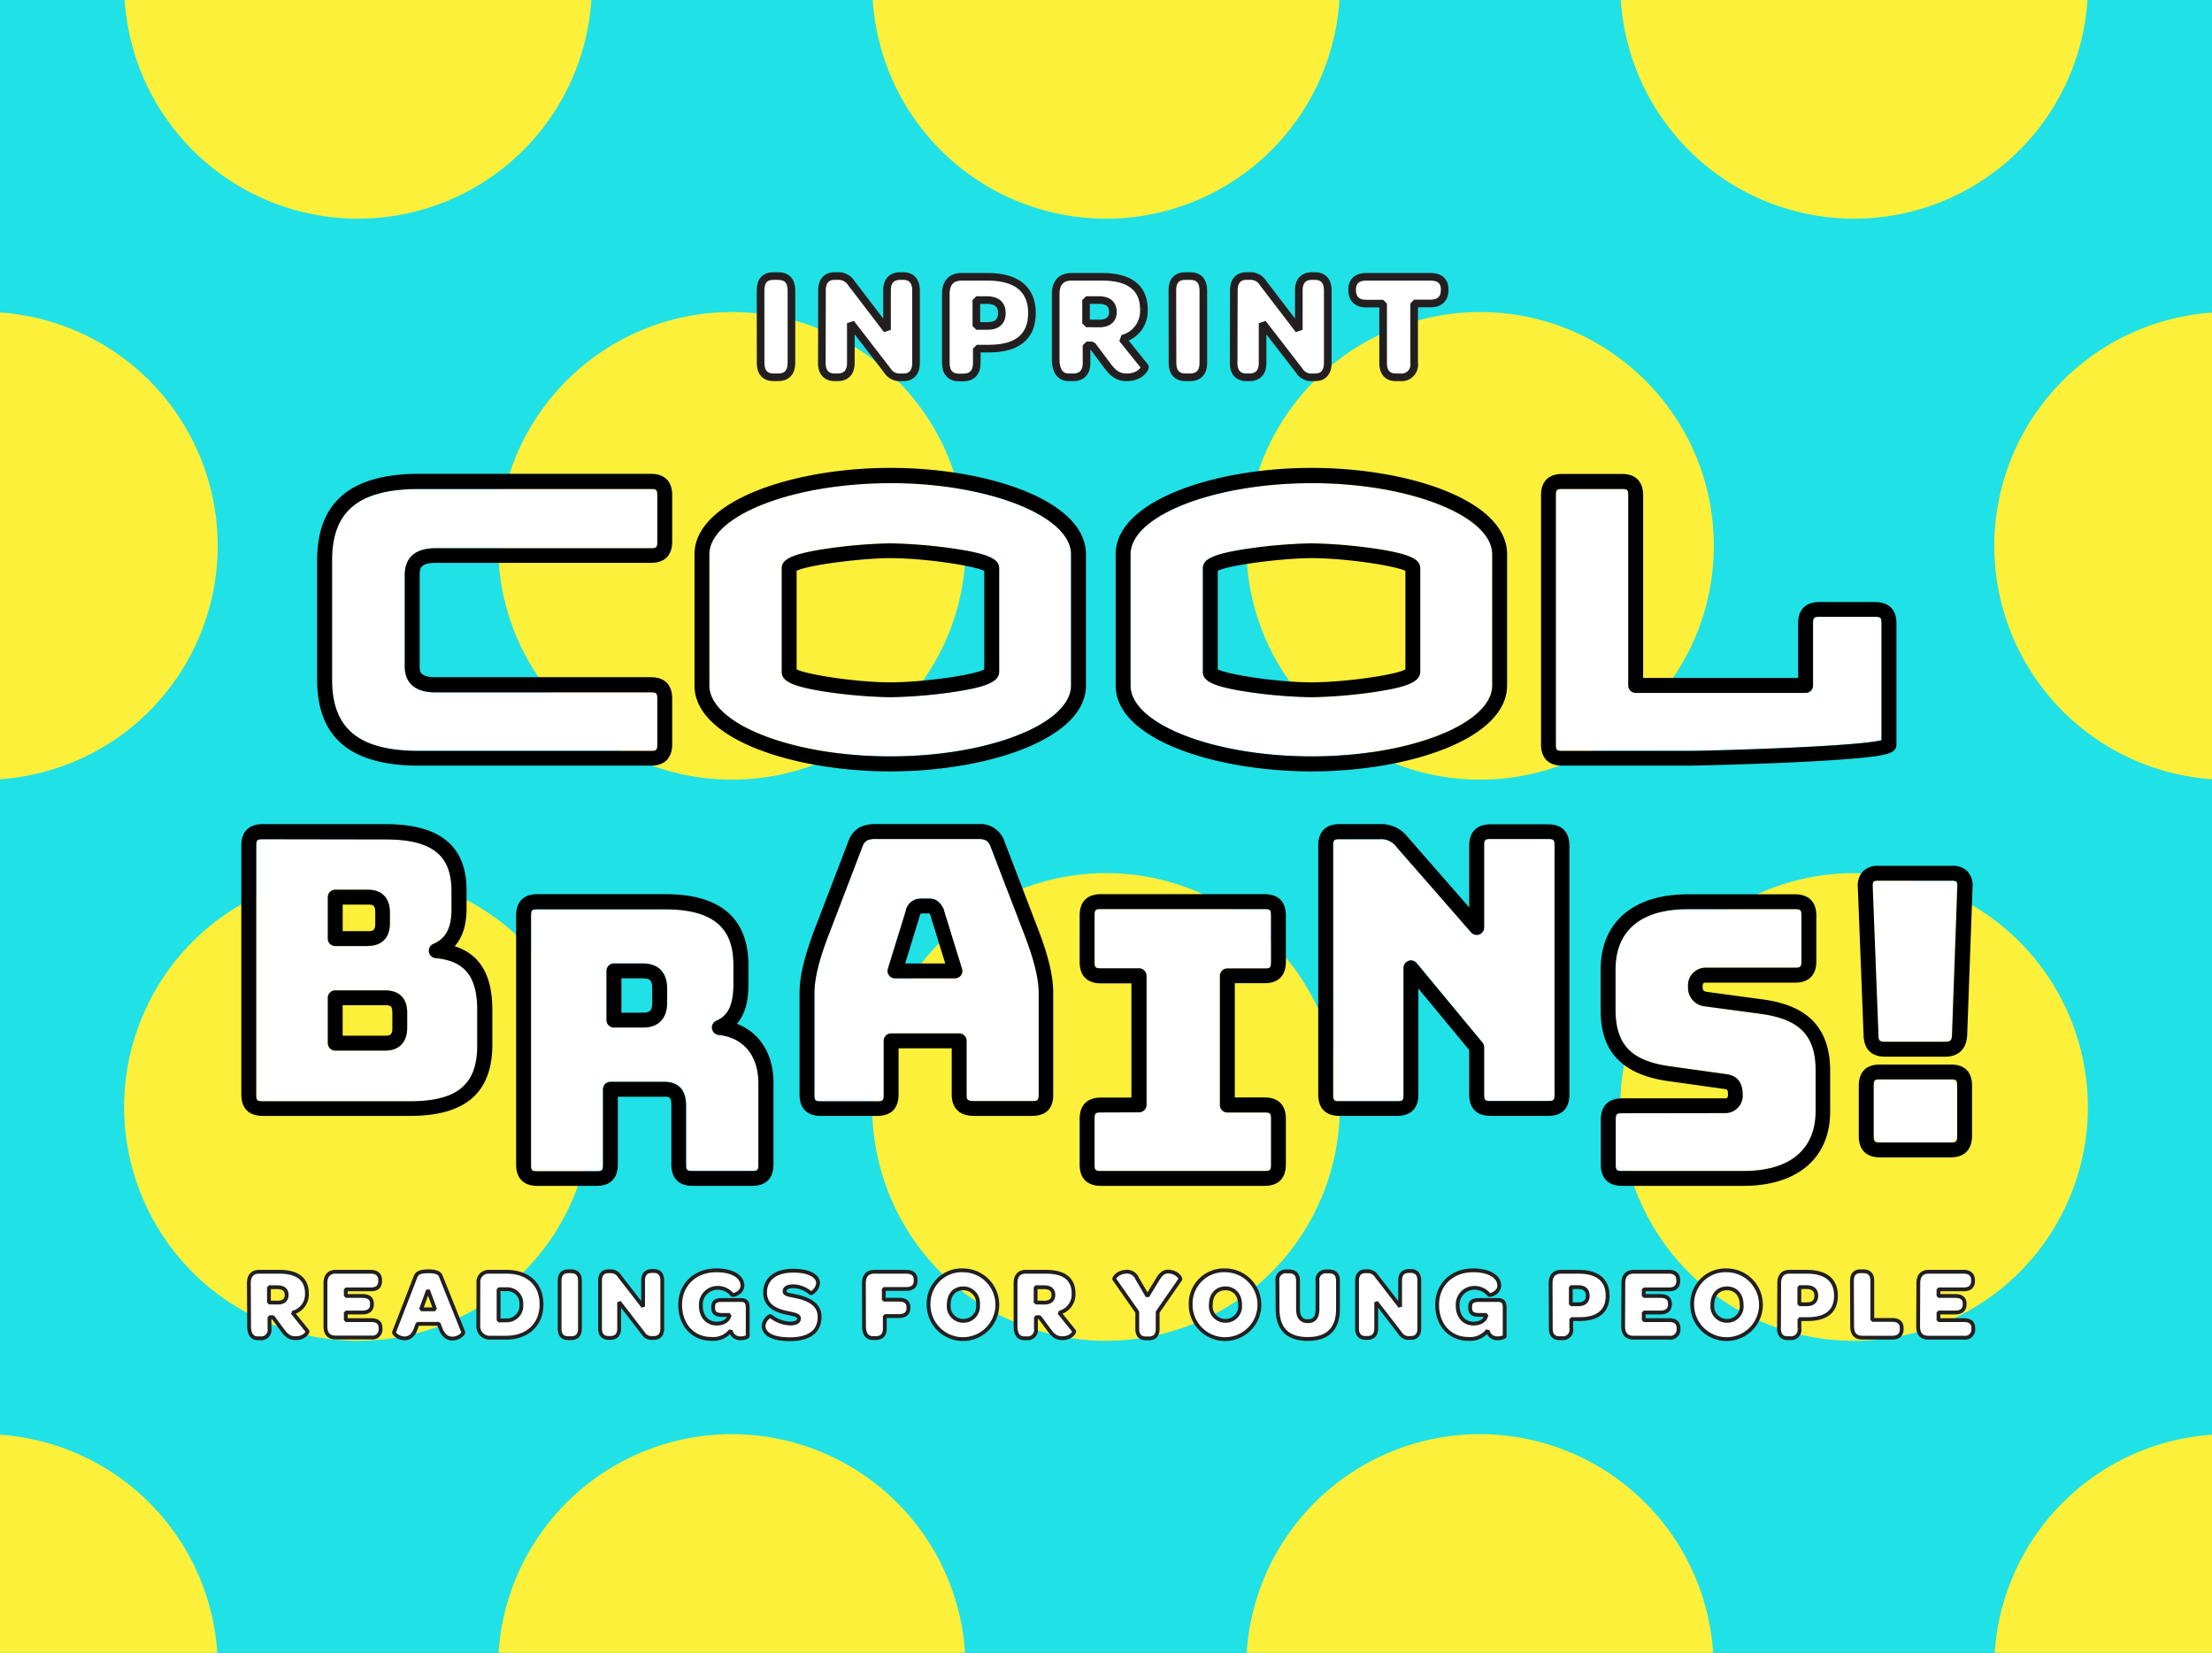 <svg id="Layer_1" data-name="Layer 1" xmlns="http://www.w3.org/2000/svg" viewBox="0 0 435 325"><rect x="0" y="0" width="435" height="325" fill="#808080" stroke="none"/><defs><style>.cls-1{fill:#20e1e5;}.cls-2{fill:#fcf03a;}.cls-3,.cls-4,.cls-5{fill:#fff;}.cls-3,.cls-5{stroke:#231f20;stroke-linejoin:bevel;}.cls-3{stroke-width:0.75px;}.cls-5{stroke-width:1.5px;}</style></defs><title>coolbrains</title><rect class="cls-1" x="-3.17" y="-3" width="441.33" height="331" transform="translate(435 325) rotate(180)"/><circle class="cls-2" cx="217.5" cy="217.67" r="45.97" transform="translate(-66.83 335.31) rotate(-67.5)"/><circle class="cls-2" cx="143.94" cy="107.33" r="45.97"/><circle class="cls-2" cx="291.06" cy="107.33" r="45.97"/><path class="cls-2" d="M392.19,107.33a46,46,0,0,0,46,46V61.36A46,46,0,0,0,392.19,107.33Z"/><path class="cls-2" d="M-3.17,282v46h46A46,46,0,0,0-3.17,282Z"/><circle class="cls-2" cx="364.61" cy="217.67" r="45.97" transform="translate(23.98 471.23) rotate(-67.5)"/><circle class="cls-2" cx="70.39" cy="217.67" r="45.97" transform="translate(-157.65 199.4) rotate(-67.5)"/><path class="cls-2" d="M70.39,43a46,46,0,0,0,46-46H24.42A46,46,0,0,0,70.39,43Z"/><path class="cls-2" d="M217.5,43a46,46,0,0,0,46-46H171.53A46,46,0,0,0,217.5,43Z"/><path class="cls-2" d="M42.81,107.33a46,46,0,0,0-46-46v92A46,46,0,0,0,42.81,107.33Z"/><path class="cls-2" d="M438.17,282a46,46,0,0,0-46,46h46Z"/><path class="cls-2" d="M364.61,43a46,46,0,0,0,46-46H318.64A46,46,0,0,0,364.61,43Z"/><path class="cls-2" d="M291.06,282a46,46,0,0,0-46,46H337A46,46,0,0,0,291.06,282Z"/><path class="cls-2" d="M143.94,282a46,46,0,0,0-46,46h91.95A46,46,0,0,0,143.94,282Z"/><path class="cls-3" d="M48.94,252.29c0-1.44.72-2.22,2-2.22h4c3.61,0,5.41,1.48,5.41,4.24a3.7,3.7,0,0,1-2.81,3.81l2.93,3.63c.12.16-.58,1.38-2.31,1.38-1.24,0-1.86-.54-2.7-1.7L53.67,259H53v2.29a1.63,1.63,0,0,1-1.77,1.86h-.56c-1.1,0-1.68-.86-1.68-2.33Zm5.63,3.85c1.2,0,1.8-.54,1.8-1.51s-.58-1.52-1.84-1.52H52.89v3Z"/><path class="cls-3" d="M64,252.29c0-1.44.72-2.22,2-2.22h6.9c1.28,0,1.86.64,1.86,1.68v.1c0,1.1-.58,1.68-1.86,1.68H68v1.3h3.28c1.33,0,1.87.57,1.87,1.55v.06c0,1-.56,1.64-1.87,1.64H68v1.5h5c1.26,0,1.84.54,1.84,1.59v.1A1.61,1.61,0,0,1,73,263H66c-1.32,0-2-.74-2-2.21Z"/><path class="cls-3" d="M81.71,251.07c.2-.64.74-1.1,2.54-1.1s2.29.46,2.49,1.1l4.36,10.86c.14.36-.94,1.28-2.14,1.28-.84,0-1.74-.46-2.3-1.9l-.37-1H82.11l-.36,1c-.48,1.38-1.33,1.86-2.19,1.86-1.1,0-2.2-.88-2.06-1.24Zm3.86,6.39-1.4-3.77-1.38,3.77Z"/><path class="cls-3" d="M94.08,252.29a2,2,0,0,1,2.09-2.22h3.42c4.27,0,6.9,2.46,6.9,6.41s-2.71,6.55-7,6.55h-3.2a2.21,2.21,0,0,1-2.23-2.21Zm5.33,7.33a2.88,2.88,0,0,0,3.11-3.12,2.79,2.79,0,0,0-3-3H98.05v6.15Z"/><path class="cls-3" d="M110.05,251.83c0-1.24.58-1.86,1.68-1.86h.58c1.14,0,1.74.62,1.74,1.86v9.44c0,1.22-.6,1.86-1.74,1.86h-.58c-1.1,0-1.68-.64-1.68-1.86Z"/><path class="cls-3" d="M118,251.83c0-1.24.62-1.86,1.64-1.86h.38a2,2,0,0,1,1.8.94l4.65,6v-5.13c0-1.22.6-1.86,1.75-1.86h.34c1.1,0,1.68.64,1.68,1.86v9.44c0,1.24-.62,1.86-1.62,1.86h-.32a1.88,1.88,0,0,1-1.79-.88l-4.75-6.15v5.17c0,1.22-.6,1.86-1.74,1.86h-.34c-1.1,0-1.68-.64-1.68-1.86Z"/><path class="cls-3" d="M140.87,249.79c3.25,0,5.13,1.28,5.13,3,0,1.46-1.88,2-2,1.82a3.63,3.63,0,0,0-2.89-1.38,3.29,3.29,0,0,0-3.28,3.53c0,2.12,1.3,3.5,3.1,3.5,1.4,0,2.35-.64,2.55-1.7h-1.35c-1.26,0-1.88-.3-1.88-1.38V257c0-1.14.62-1.38,1.88-1.38h3.53c1.16,0,1.4.54,1.38,1.7v5.43c0,.12-.62.4-1.34.4a1.89,1.89,0,0,1-2-1.52,4.36,4.36,0,0,1-3.77,1.64c-3.75,0-6.17-2.83-6.17-6.71S136.61,249.79,140.87,249.79Z"/><path class="cls-3" d="M151.49,258.74a6.42,6.42,0,0,0,3.84,1.5c1.24,0,1.8-.36,1.8-1s-1-.8-2.32-1.08c-2.16-.44-4.35-1.36-4.35-4s2-4.3,5.53-4.3c3.41,0,4.89,1.18,4.89,2.46a2.59,2.59,0,0,1-1.42,2,5.38,5.38,0,0,0-3.43-1.4c-1.16,0-1.74.36-1.74,1s1,.7,2.4,1c2.55.57,4.49,1.67,4.49,4,0,2.83-1.94,4.41-5.85,4.41s-5.17-1.3-5.17-2.67A2.52,2.52,0,0,1,151.49,258.74Z"/><path class="cls-3" d="M169.89,252.29c0-1.44.72-2.22,2-2.22h6.34c1.26,0,1.84.56,1.84,1.6v.12c0,1.1-.58,1.66-1.84,1.66h-4.43v2.11h3c1.33,0,1.85.56,1.85,1.52v.08c0,1-.54,1.62-1.85,1.62H174v2.47c0,1.22-.6,1.86-1.76,1.86h-.65c-1.1,0-1.68-.86-1.68-2.33Z"/><path class="cls-3" d="M189.46,249.79a6.76,6.76,0,1,1-6.85,6.75A6.53,6.53,0,0,1,189.46,249.79Zm0,9.93a2.86,2.86,0,0,0,2.87-3.18,2.89,2.89,0,0,0-2.87-3.21c-1.76,0-2.88,1.24-2.88,3.21A2.86,2.86,0,0,0,189.46,259.72Z"/><path class="cls-3" d="M199.71,252.29c0-1.44.72-2.22,2-2.22h4c3.61,0,5.41,1.48,5.41,4.24a3.7,3.7,0,0,1-2.8,3.81l2.92,3.63c.12.16-.58,1.38-2.3,1.38-1.24,0-1.86-.54-2.7-1.7L204.44,259h-.72v2.29a1.62,1.62,0,0,1-1.76,1.86h-.56c-1.11,0-1.69-.86-1.69-2.33Zm5.63,3.85c1.21,0,1.81-.54,1.81-1.51s-.58-1.52-1.85-1.52h-1.64v3Z"/><path class="cls-3" d="M223.65,258l-4.51-6.45c-.12-.2.58-1.5,2.63-1.5a2.2,2.2,0,0,1,1.88,1.38l2,3.42,2.09-3.42c.6-1,1.24-1.4,1.9-1.4,1.84,0,2.6,1.34,2.48,1.52L227.66,258v3.31c0,1.22-.6,1.86-1.75,1.86h-.58c-1.1,0-1.68-.64-1.68-1.86Z"/><path class="cls-3" d="M241,249.79a6.76,6.76,0,1,1-6.85,6.75A6.54,6.54,0,0,1,241,249.79Zm0,9.93a2.86,2.86,0,0,0,2.87-3.18c0-1.91-1.14-3.21-2.87-3.21s-2.88,1.24-2.88,3.21A2.86,2.86,0,0,0,241,259.72Z"/><path class="cls-3" d="M251.21,251.83A1.63,1.63,0,0,1,253,250h.5c1.16,0,1.76.62,1.76,1.86v5.53c0,1.6.65,2.4,1.93,2.4s1.9-.76,1.9-2.42v-5.51a1.62,1.62,0,0,1,1.76-1.86h.52c1.15,0,1.75.6,1.75,1.86v5.51c0,3.91-2,5.91-5.95,5.91s-5.93-2-5.93-5.91Z"/><path class="cls-3" d="M266.87,251.83c0-1.24.62-1.86,1.64-1.86h.38a2,2,0,0,1,1.81.94l4.64,6v-5.13c0-1.22.61-1.86,1.75-1.86h.34c1.1,0,1.68.64,1.68,1.86v9.44c0,1.24-.62,1.86-1.62,1.86h-.32a1.9,1.9,0,0,1-1.79-.88l-4.74-6.15v5.17c0,1.22-.6,1.86-1.75,1.86h-.34c-1.1,0-1.68-.64-1.68-1.86Z"/><path class="cls-3" d="M289.7,249.79c3.25,0,5.13,1.28,5.13,3,0,1.46-1.88,2-2,1.82a3.62,3.62,0,0,0-2.89-1.38,3.29,3.29,0,0,0-3.28,3.53c0,2.12,1.3,3.5,3.1,3.5,1.41,0,2.35-.64,2.55-1.7H291c-1.27,0-1.89-.3-1.89-1.38V257c0-1.14.62-1.38,1.89-1.38h3.52c1.16,0,1.4.54,1.38,1.7v5.43c0,.12-.62.4-1.34.4a1.89,1.89,0,0,1-2-1.52,4.36,4.36,0,0,1-3.77,1.64c-3.74,0-6.17-2.83-6.17-6.71S285.44,249.79,289.7,249.79Z"/><path class="cls-3" d="M304.94,252.29c0-1.44.73-2.22,2.05-2.22h3.42c3.71,0,5.73,1.6,5.73,4.7s-1.94,4.61-5.61,4.61H309v1.89a1.63,1.63,0,0,1-1.76,1.86h-.58c-1.06,0-1.69-.64-1.69-1.86Zm5.43,4.17c1.23,0,1.87-.6,1.87-1.69s-.66-1.68-1.93-1.68h-1.4v3.37Z"/><path class="cls-3" d="M319.24,252.29c0-1.44.72-2.22,2.05-2.22h6.89c1.28,0,1.86.64,1.86,1.68v.1c0,1.1-.58,1.68-1.86,1.68h-4.93v1.3h3.29c1.32,0,1.86.57,1.86,1.55v.06c0,1-.56,1.64-1.86,1.64h-3.29v1.5h5c1.26,0,1.84.54,1.84,1.59v.1a1.61,1.61,0,0,1-1.84,1.76h-7c-1.33,0-2.05-.74-2.05-2.21Z"/><path class="cls-3" d="M339.63,249.79a6.76,6.76,0,1,1-6.85,6.75A6.54,6.54,0,0,1,339.63,249.79Zm0,9.93a2.86,2.86,0,0,0,2.87-3.18c0-1.91-1.14-3.21-2.87-3.21s-2.88,1.24-2.88,3.21A2.86,2.86,0,0,0,339.63,259.72Z"/><path class="cls-3" d="M349.89,252.29c0-1.44.72-2.22,2-2.22h3.43c3.7,0,5.73,1.6,5.73,4.7s-1.95,4.61-5.61,4.61h-1.57v1.89a1.63,1.63,0,0,1-1.76,1.86h-.58c-1.06,0-1.68-.64-1.68-1.86Zm5.43,4.17c1.22,0,1.86-.6,1.86-1.69s-.66-1.68-1.92-1.68h-1.41v3.37Z"/><path class="cls-3" d="M364.19,251.83c0-1.26.58-1.86,1.68-1.86h.58c1.14,0,1.75.6,1.75,1.86v7.71h3.94c1.24,0,1.85.56,1.85,1.67v.06c0,1.14-.61,1.76-1.85,1.76h-5.91c-1.32,0-2-.74-2-2.21Z"/><path class="cls-3" d="M377.25,252.29c0-1.44.72-2.22,2-2.22h6.89c1.28,0,1.87.64,1.87,1.68v.1c0,1.1-.59,1.68-1.87,1.68h-4.93v1.3h3.29c1.32,0,1.86.57,1.86,1.55v.06c0,1-.56,1.64-1.86,1.64h-3.29v1.5h5c1.26,0,1.85.54,1.85,1.59v.1a1.62,1.62,0,0,1-1.85,1.76h-7c-1.32,0-2-.74-2-2.21Z"/><path class="cls-4" d="M332.12,147.62c4.18,0,32.92-.81,37.89-2.1v-23c0-1.08-.18-1.26-1.26-1.26H357.8c-1.08,0-1.26.18-1.26,1.26v12.24a1.46,1.46,0,0,1-1.46,1.46H321.66a1.46,1.46,0,0,1-1.46-1.46V97.4c0-1.08-.18-1.25-1.26-1.25H307.23c-1.08,0-1.26.17-1.26,1.25v49c0,1.08.18,1.25,1.26,1.25Z"/><path class="cls-4" d="M257.93,95c-19.3,0-35.61,6.43-35.61,14v25.77c0,7.56,16.31,13.95,35.61,13.95s35.52-6.39,35.52-13.95V109C293.45,101.44,277.18,95,257.93,95Zm21.37,37.08c0,2.21-3.35,3.13-9.13,4a98,98,0,0,1-12.24,1,97.79,97.79,0,0,1-12.21-1c-7.67-1.13-9.17-2.32-9.17-4V111.76c0-1.64,1.5-2.81,9.17-3.92a99.46,99.46,0,0,1,12.21-1,99.45,99.45,0,0,1,12.23,1c7.65,1.11,9.14,2.28,9.14,3.92Z"/><path class="cls-4" d="M175.11,95c-19.3,0-35.61,6.43-35.61,14v25.77c0,7.56,16.31,13.95,35.61,13.95s35.52-6.39,35.52-13.95V109C210.63,101.44,194.36,95,175.11,95Zm21.38,37.08c0,2.21-3.36,3.13-9.14,4a98,98,0,0,1-12.24,1,97.79,97.79,0,0,1-12.21-1c-7.67-1.13-9.17-2.32-9.17-4V111.76c0-1.64,1.5-2.81,9.17-3.92a99.46,99.46,0,0,1,12.21-1,99.29,99.29,0,0,1,12.23,1c7.65,1.11,9.15,2.28,9.15,3.92Z"/><path class="cls-4" d="M82.42,96.15c-11.84,0-17.12,4.32-17.12,14v23.5c0,9.65,5.28,14,17.12,14H128c1.08,0,1.26-.17,1.26-1.25v-9c0-1.08-.18-1.26-1.26-1.26H85.67c-5,0-6.07-2.77-6.07-5.09v-18c0-2.4,1.05-5.25,6.07-5.25H128c1.08,0,1.26-.17,1.26-1.25V97.4c0-1.08-.18-1.25-1.26-1.25Z"/><path d="M128,150.55H82.42c-13.49,0-20.05-5.52-20.05-16.88v-23.5c0-11.4,6.56-17,20.05-17H128c2.7,0,4.19,1.49,4.19,4.18v9.15c0,2.7-1.49,4.18-4.19,4.18H85.67c-2.91,0-3.14,1-3.14,2.32v18c0,1,0,2.16,3.14,2.16H128c2.7,0,4.19,1.49,4.19,4.19v9C132.18,149.07,130.69,150.55,128,150.55ZM82.42,96.15c-11.84,0-17.12,4.32-17.12,14v23.5c0,9.65,5.28,14,17.12,14H128c1.08,0,1.26-.17,1.26-1.25v-9c0-1.08-.18-1.26-1.26-1.26H85.67c-5,0-6.07-2.77-6.07-5.09v-18c0-2.4,1.05-5.25,6.07-5.25H128c1.08,0,1.26-.17,1.26-1.25V97.4c0-1.08-.18-1.25-1.26-1.25Zm92.69,55.53c-18.94,0-38.53-6.31-38.53-16.87V109c0-10.61,19.59-17,38.53-17s38.45,6.34,38.45,17v25.77C213.56,145.37,194,151.68,175.11,151.68Zm0-56.67c-19.3,0-35.61,6.43-35.61,14v25.77c0,7.56,16.31,13.95,35.61,13.95s35.52-6.39,35.52-13.95V109C210.63,101.44,194.36,95,175.11,95Zm0,42.09a97.79,97.79,0,0,1-12.21-1c-7.67-1.13-9.17-2.32-9.17-4V111.76c0-1.64,1.5-2.81,9.17-3.92a99.46,99.46,0,0,1,12.21-1,99.29,99.29,0,0,1,12.23,1c7.65,1.11,9.15,2.28,9.15,3.92v20.33c0,2.21-3.36,3.13-9.14,4A98,98,0,0,1,175.11,137.1Zm-18.45-5.48c1.9,1,11.67,2.55,18.45,2.55,6.29,0,16.47-1.42,18.45-2.54V112.25c-1.95-1-11.71-2.5-18.45-2.5-5.67,0-16.33,1.35-18.45,2.5Zm101.27,20.06c-18.94,0-38.53-6.31-38.53-16.87V109c0-10.61,19.59-17,38.53-17s38.45,6.34,38.45,17v25.77C296.38,145.37,276.83,151.68,257.93,151.68Zm0-56.67c-19.3,0-35.61,6.43-35.61,14v25.77c0,7.56,16.31,13.95,35.61,13.95s35.52-6.39,35.52-13.95V109C293.45,101.44,277.18,95,257.93,95Zm0,42.09a97.79,97.79,0,0,1-12.21-1c-7.67-1.13-9.17-2.32-9.17-4V111.76c0-1.64,1.5-2.81,9.17-3.92a99.46,99.46,0,0,1,12.21-1,99.45,99.45,0,0,1,12.23,1c7.65,1.11,9.14,2.28,9.14,3.92v20.33c0,2.21-3.35,3.13-9.13,4A98,98,0,0,1,257.93,137.1Zm-18.45-5.48c1.9,1,11.67,2.55,18.45,2.55,6.29,0,16.47-1.42,18.45-2.54V112.25c-2-1-11.71-2.5-18.45-2.5-5.67,0-16.33,1.35-18.45,2.5Zm92.64,18.93H307.23c-2.7,0-4.18-1.48-4.18-4.18v-49c0-2.69,1.48-4.18,4.18-4.18h11.71c2.7,0,4.19,1.49,4.19,4.18v35.94h30.48V122.57c0-2.7,1.49-4.19,4.19-4.19h10.95c2.7,0,4.19,1.49,4.19,4.19v23.8c0,1.7-1.71,2.14-7.21,2.68-3.18.3-7.61.59-13.16.85C343.19,150.33,333.19,150.55,332.12,150.55Zm-24.89-54.4c-1.08,0-1.26.17-1.26,1.25v49c0,1.08.18,1.25,1.26,1.25h24.89c4.18,0,32.92-.81,37.89-2.1v-23c0-1.08-.18-1.26-1.26-1.26H357.8c-1.08,0-1.26.18-1.26,1.26v12.24a1.46,1.46,0,0,1-1.46,1.46H321.66a1.46,1.46,0,0,1-1.46-1.46V97.4c0-1.08-.18-1.25-1.26-1.25Z"/><path class="cls-4" d="M293.12,216.5h11.33c1.08,0,1.26-.18,1.26-1.26v-49c0-1.08-.18-1.26-1.26-1.26H293.12c-1.08,0-1.26.18-1.26,1.26v16.09a1.46,1.46,0,0,1-2.57,1l-14.65-16.77a3.73,3.73,0,0,0-3.36-1.54h-7.86c-1.08,0-1.25.18-1.25,1.26v49c0,1.08.17,1.26,1.25,1.26h11.34c1.08,0,1.25-.18,1.25-1.26V190.31a1.47,1.47,0,0,1,1-1.38,1.43,1.43,0,0,1,.5-.09,1.46,1.46,0,0,1,1.12.53L291.53,205a1.54,1.54,0,0,1,.33.94v9.29C291.86,216.32,292,216.5,293.12,216.5Z"/><path class="cls-4" d="M369.39,173.18a1.71,1.71,0,0,0-1,.18s-.18.22-.15,1l1.13,29.16c0,1.12.25,1.32,1.34,1.32h11.71c1.11,0,1.36-.24,1.41-1.32l1.05-29.16a1.74,1.74,0,0,0-.15-1,1.66,1.66,0,0,0-.95-.18Z"/><path class="cls-4" d="M203,216.5c1.08,0,1.26-.18,1.26-1.26v-20c0-2.85-.91-6.52-2.85-11.56l-6.58-17.15c-.35-1-.85-1.56-2.41-1.56H172.07c-1.62,0-2.13.56-2.47,1.51L163,183.73c-1.94,5-2.84,8.71-2.84,11.56v20c0,1.08.17,1.26,1.25,1.26h11.11c1.08,0,1.26-.18,1.26-1.26V204.66a1.46,1.46,0,0,1,1.46-1.46h13.37a1.46,1.46,0,0,1,1.47,1.46v10.58c0,.89,0,1.26,1.48,1.26Zm-13.93-24.72a1.49,1.49,0,0,1-1.18.59H176a1.46,1.46,0,0,1-1.39-1.89L178.16,179s0-.08,0-.13a3,3,0,0,1,2.79-2.18h1.89c.86,0,2,.38,2.79,2.18,0,0,0,.09,0,.13l3.56,11.49A1.5,1.5,0,0,1,189.05,191.78Z"/><path class="cls-4" d="M216.5,230.25h32.19c1.08,0,1.26-.17,1.26-1.25v-9c0-1.08-.18-1.25-1.26-1.25h-7.33a1.46,1.46,0,0,1-1.46-1.47V191.9a1.46,1.46,0,0,1,1.46-1.47h7.33c1.08,0,1.26-.17,1.26-1.26V180c0-1.08-.18-1.25-1.26-1.25H216.5c-1.08,0-1.25.17-1.25,1.25v9.14c0,1.09.17,1.26,1.25,1.26H224a1.47,1.47,0,0,1,1.47,1.47v25.38a1.47,1.47,0,0,1-1.47,1.47H216.5c-1.08,0-1.25.17-1.25,1.25v9C215.25,230.08,215.42,230.25,216.5,230.25Z"/><path class="cls-4" d="M319,230.25h23.87c9.14,0,14.18-4.2,14.18-11.83v-7.94c0-6.76-3.05-10-10.54-11.09l-11.24-1.51a3.67,3.67,0,0,1-3.31-3.87,3.46,3.46,0,0,1,3.51-3.73H353c1.08,0,1.26-.18,1.26-1.26v-9c0-1.08-.18-1.25-1.26-1.25H331.88c-9.15,0-14.18,4.2-14.18,11.83v7.93c0,6.78,3,10,10.46,11.1l11.32,1.58c1.46.18,3.23,1,3.23,4a3.43,3.43,0,0,1-3.43,3.66H319c-1.08,0-1.26.17-1.26,1.25V229C317.7,230.08,317.88,230.25,319,230.25Z"/><path class="cls-4" d="M75.74,165H51.64c-1.08,0-1.26.18-1.26,1.26v49c0,1.08.18,1.26,1.26,1.26h29c9.25,0,13.2-3.27,13.2-10.93v-6.95c0-6.66-2.45-9.72-8.19-10.26a1.46,1.46,0,0,1-.44-2.8c2.47-1.05,3.57-3.15,3.57-6.81v-3.63C88.79,168,84.88,165,75.74,165ZM64.46,176.4a1.46,1.46,0,0,1,1.46-1.46h6.42c2.76,0,4.34,1.63,4.34,4.49v2.11c0,2.85-1.58,4.49-4.34,4.49H65.92a1.46,1.46,0,0,1-1.46-1.47Zm15.62,25.69c0,2.85-1.58,4.49-4.34,4.49H65.92a1.46,1.46,0,0,1-1.46-1.46V196.2a1.46,1.46,0,0,1,1.46-1.46h9.82c2.8,0,4.34,1.56,4.34,4.41Z"/><rect class="cls-4" x="368.43" y="212.24" width="16.42" height="12.41" rx="1.26" ry="1.26"/><path class="cls-4" d="M136.21,230.25h11.71c1.08,0,1.26-.17,1.26-1.25V213c0-5.42-2.93-9-7.84-9.5a1.49,1.49,0,0,1-1.29-1.24,1.46,1.46,0,0,1,.87-1.56c2.35-1,3.35-3.18,3.35-7.27v-3.48c0-5.19-1.53-11.15-13.42-11.15H105.68c-1.08,0-1.25.17-1.25,1.25v49c0,1.08.17,1.25,1.25,1.25h11.64c1.08,0,1.26-.17,1.26-1.25V214.19a1.46,1.46,0,0,1,1.46-1.47h10.58c2.87,0,4.33,1.59,4.33,4.71V229C135,230.08,135.13,230.25,136.21,230.25Zm-5-33.22c0,4.37-3,5-4.79,5h-5.67a1.46,1.46,0,0,1-1.46-1.47v-9.67a1.46,1.46,0,0,1,1.46-1.46h5.67c1.79,0,4.79.65,4.79,5Z"/><path d="M80.65,219.42h-29c-2.7,0-4.19-1.48-4.19-4.18v-49c0-2.7,1.49-4.19,4.19-4.19h24.1c10.75,0,16,4.26,16,13v3.63c0,3.16-.78,5.63-2.33,7.38,5,1.6,7.4,5.72,7.4,12.49v6.95C96.78,214.89,91.5,219.42,80.65,219.42Zm-29-54.4c-1.08,0-1.26.18-1.26,1.26v49c0,1.08.18,1.26,1.26,1.26h29c9.25,0,13.2-3.27,13.2-10.93v-6.95c0-6.66-2.45-9.72-8.19-10.26a1.46,1.46,0,0,1-.44-2.8c2.47-1.05,3.57-3.15,3.57-6.81v-3.63c0-7.08-3.91-10.1-13.05-10.1Zm24.1,41.56H65.92a1.46,1.46,0,0,1-1.46-1.46V196.2a1.46,1.46,0,0,1,1.46-1.46h9.82c2.8,0,4.34,1.56,4.34,4.41v2.94C80.08,204.94,78.5,206.58,75.74,206.58Zm-8.36-2.93h8.36c1.06,0,1.41-.22,1.41-1.56v-2.94c0-1.29-.32-1.49-1.41-1.49H67.38Zm5-17.62H65.92a1.46,1.46,0,0,1-1.46-1.47V176.4a1.46,1.46,0,0,1,1.46-1.46h6.42c2.76,0,4.34,1.63,4.34,4.49v2.11C76.68,184.39,75.1,186,72.34,186Zm-5-2.93h5c1.06,0,1.41-.23,1.41-1.56v-2.11c0-1.34-.35-1.56-1.41-1.56h-5Zm80.54,50.08H136.21c-2.7,0-4.18-1.49-4.18-4.18V217.43c0-1.78-.42-1.78-1.41-1.78H121.5V229c0,2.69-1.48,4.18-4.18,4.18H105.68c-2.69,0-4.18-1.49-4.18-4.18V180c0-2.69,1.49-4.18,4.18-4.18h25.17c10.84,0,16.34,4.74,16.34,14.08v3.48c0,2.46-.28,5.64-2.28,7.93,4.51,1.73,7.2,5.95,7.2,11.64v16C152.11,231.69,150.62,233.18,147.92,233.18ZM120,212.72h10.58c2.87,0,4.33,1.59,4.33,4.71V229c0,1.08.18,1.25,1.26,1.25h11.71c1.08,0,1.26-.17,1.26-1.25V213c0-5.42-2.93-9-7.84-9.5a1.49,1.49,0,0,1-1.29-1.24,1.46,1.46,0,0,1,.87-1.56c2.35-1,3.35-3.18,3.35-7.27v-3.48c0-5.19-1.53-11.15-13.42-11.15H105.68c-1.08,0-1.25.17-1.25,1.25v49c0,1.08.17,1.25,1.25,1.25h11.64c1.08,0,1.26-.17,1.26-1.25V214.19A1.46,1.46,0,0,1,120,212.72Zm6.4-10.67h-5.67a1.46,1.46,0,0,1-1.46-1.47v-9.67a1.46,1.46,0,0,1,1.46-1.46h5.67c1.79,0,4.79.65,4.79,5V197C131.23,201.4,128.23,202.05,126.44,202.05Zm-4.2-2.93h4.2c1.37,0,1.86-.31,1.86-2.09v-2.57c0-1.77-.49-2.08-1.86-2.08h-4.2ZM203,219.42H191.57c-3.84,0-4.41-2.62-4.41-4.18v-9.11H176.71v9.11c0,2.7-1.48,4.18-4.18,4.18H161.42c-2.7,0-4.18-1.48-4.18-4.18v-20c0-3.26.94-7.15,3-12.61l6.58-17.15c.78-2.27,2.54-3.44,5.21-3.44H192.4a5,5,0,0,1,5.16,3.48l6.56,17.11c2.1,5.45,3,9.35,3,12.61v20C207.16,217.94,205.68,219.42,203,219.42ZM175.25,203.2h13.37a1.46,1.46,0,0,1,1.47,1.46v10.58c0,.89,0,1.26,1.48,1.26H203c1.08,0,1.26-.18,1.26-1.26v-20c0-2.85-.91-6.52-2.85-11.56l-6.58-17.15c-.35-1-.85-1.56-2.41-1.56H172.07c-1.62,0-2.13.56-2.47,1.51L163,183.73c-1.94,5-2.84,8.71-2.84,11.56v20c0,1.08.17,1.26,1.25,1.26h11.11c1.08,0,1.26-.18,1.26-1.26V204.66A1.46,1.46,0,0,1,175.25,203.2Zm12.62-10.83H176a1.46,1.46,0,0,1-1.39-1.89L178.16,179s0-.08,0-.13a3,3,0,0,1,2.79-2.18h1.89c.86,0,2,.38,2.79,2.18,0,0,0,.09,0,.13l3.56,11.49a1.5,1.5,0,0,1-.22,1.3A1.49,1.49,0,0,1,187.87,192.37ZM178,189.45h7.89l-2.94-9.52a1.38,1.38,0,0,0-.17-.32H181.1a2,2,0,0,0-.17.32Zm70.7,43.73H216.5c-2.7,0-4.18-1.49-4.18-4.18v-9c0-2.69,1.48-4.18,4.18-4.18h6V193.36h-6c-2.7,0-4.18-1.49-4.18-4.19V180c0-2.69,1.48-4.18,4.18-4.18h32.19c2.7,0,4.18,1.49,4.18,4.18v9.14c0,2.7-1.48,4.19-4.18,4.19h-5.86v22.46h5.86c2.7,0,4.18,1.49,4.18,4.18v9C252.87,231.69,251.39,233.18,248.69,233.18ZM216.5,218.75c-1.08,0-1.25.17-1.25,1.25v9c0,1.08.17,1.25,1.25,1.25h32.19c1.08,0,1.26-.17,1.26-1.25v-9c0-1.08-.18-1.25-1.26-1.25h-7.33a1.46,1.46,0,0,1-1.46-1.47V191.9a1.46,1.46,0,0,1,1.46-1.47h7.33c1.08,0,1.26-.17,1.26-1.26V180c0-1.08-.18-1.25-1.26-1.25H216.5c-1.08,0-1.25.17-1.25,1.25v9.14c0,1.09.17,1.26,1.25,1.26H224a1.47,1.47,0,0,1,1.47,1.47v25.38a1.47,1.47,0,0,1-1.47,1.47Zm87.95.67H293.12c-2.7,0-4.19-1.48-4.19-4.18v-8.77l-10-12.09v20.86c0,2.7-1.49,4.18-4.18,4.18H263.42c-2.7,0-4.18-1.48-4.18-4.18v-49c0-2.7,1.48-4.19,4.18-4.19h7.86a6.58,6.58,0,0,1,5.57,2.56l12.08,13.82V166.28c0-2.7,1.49-4.19,4.19-4.19h11.33c2.7,0,4.18,1.49,4.18,4.19v49C308.63,217.94,307.15,219.42,304.45,219.42Zm-27-30.58a1.46,1.46,0,0,1,1.12.53L291.53,205a1.54,1.54,0,0,1,.33.94v9.29c0,1.08.18,1.26,1.26,1.26h11.33c1.08,0,1.26-.18,1.26-1.26v-49c0-1.08-.18-1.26-1.26-1.26H293.12c-1.08,0-1.26.18-1.26,1.26v16.09a1.46,1.46,0,0,1-2.57,1l-14.65-16.77a3.73,3.73,0,0,0-3.36-1.54h-7.86c-1.08,0-1.25.18-1.25,1.26v49c0,1.08.17,1.26,1.25,1.26h11.34c1.08,0,1.25-.18,1.25-1.26V190.31a1.47,1.47,0,0,1,1-1.38A1.43,1.43,0,0,1,277.48,188.84Zm65.35,44.34H319c-2.7,0-4.19-1.49-4.19-4.18v-8.85c0-2.69,1.49-4.18,4.19-4.18h20.32c.16,0,.5,0,.5-.73,0-1-.18-1.05-.67-1.11l-11.37-1.59c-11.62-1.73-13-8.82-13-14v-7.93c0-9.24,6.4-14.76,17.11-14.76H353c2.7,0,4.19,1.49,4.19,4.18v9c0,2.7-1.49,4.19-4.19,4.19h-17.6c-.23,0-.58,0-.58.8s.36.92.75,1l11.28,1.52c5.62.84,13.06,3.19,13.06,14v7.94C359.94,227.66,353.54,233.18,342.83,233.18ZM319,218.9c-1.08,0-1.26.17-1.26,1.25V229c0,1.08.18,1.25,1.26,1.25h23.87c9.14,0,14.18-4.2,14.18-11.83v-7.94c0-6.76-3.05-10-10.54-11.09l-11.24-1.51a3.67,3.67,0,0,1-3.31-3.87,3.46,3.46,0,0,1,3.51-3.73H353c1.08,0,1.26-.18,1.26-1.26v-9c0-1.08-.18-1.25-1.26-1.25H331.88c-9.15,0-14.18,4.2-14.18,11.83v7.93c0,6.78,3,10,10.46,11.1l11.32,1.58c1.46.18,3.23,1,3.23,4a3.43,3.43,0,0,1-3.43,3.66Zm64.63,8.68h-13.9c-2.7,0-4.19-1.49-4.19-4.18v-9.9c0-2.74,1.45-4.18,4.19-4.18h13.9c2.74,0,4.18,1.44,4.18,4.18v9.9C387.77,226.09,386.29,227.58,383.59,227.58Zm-13.9-15.34c-1.12,0-1.26.14-1.26,1.26v9.9c0,1.08.18,1.25,1.26,1.25h13.9c1.08,0,1.26-.17,1.26-1.25v-9.9c0-1.12-.14-1.26-1.26-1.26Zm12.77-4.46H370.75c-2.68,0-4.16-1.42-4.26-4.12l-1.14-29.17a4.13,4.13,0,0,1,1-3.15,4.05,4.05,0,0,1,3.07-1.09h14.43a4,4,0,0,1,3.06,1.09,4.09,4.09,0,0,1,1,3.15l-1.06,29.16C386.68,206.32,385.14,207.78,382.46,207.78Zm-13.07-34.6a1.71,1.71,0,0,0-1,.18s-.18.22-.15,1l1.13,29.16c0,1.12.25,1.32,1.34,1.32h11.71c1.11,0,1.36-.24,1.41-1.32l1.05-29.16a1.74,1.74,0,0,0-.15-1,1.66,1.66,0,0,0-.95-.18Z"/><path class="cls-5" d="M149.57,57.1c0-1.88.87-2.82,2.54-2.82H153c1.73,0,2.64.94,2.64,2.82V71.37c0,1.85-.91,2.82-2.64,2.82h-.88c-1.67,0-2.54-1-2.54-2.82Z"/><path class="cls-5" d="M161.65,57.1c0-1.88.94-2.82,2.49-2.82h.57a3,3,0,0,1,2.73,1.42l7,9.15V57.1c0-1.85.91-2.82,2.64-2.82h.51c1.67,0,2.55,1,2.55,2.82V71.37c0,1.88-.94,2.82-2.46,2.82h-.48a2.85,2.85,0,0,1-2.7-1.34l-7.18-9.3v7.82c0,1.85-.91,2.82-2.64,2.82h-.51c-1.67,0-2.55-1-2.55-2.82Z"/><path class="cls-5" d="M186,57.79c0-2.18,1.09-3.36,3.09-3.36h5.18c5.61,0,8.67,2.42,8.67,7.12s-2.94,7-8.48,7h-2.37v2.85c0,1.79-.91,2.82-2.66,2.82h-.88c-1.61,0-2.55-1-2.55-2.82Zm8.21,6.31c1.85,0,2.82-.91,2.82-2.55S196,59,194.1,59H192v5.1Z"/><path class="cls-5" d="M207.61,57.79c0-2.18,1.1-3.36,3.1-3.36h6.06c5.45,0,8.18,2.24,8.18,6.42a5.61,5.61,0,0,1-4.24,5.76l4.42,5.49c.18.24-.88,2.09-3.49,2.09-1.87,0-2.81-.82-4.09-2.58l-2.78-3.7h-1.1v3.46c0,1.82-.9,2.82-2.66,2.82h-.85c-1.67,0-2.55-1.31-2.55-3.52Zm8.52,5.82c1.82,0,2.73-.82,2.73-2.27S218,59,216.07,59h-2.49v4.58Z"/><path class="cls-5" d="M230.55,57.1c0-1.88.88-2.82,2.54-2.82H234c1.73,0,2.64.94,2.64,2.82V71.37c0,1.85-.91,2.82-2.64,2.82h-.88c-1.66,0-2.54-1-2.54-2.82Z"/><path class="cls-5" d="M242.64,57.1c0-1.88.94-2.82,2.48-2.82h.58a2.93,2.93,0,0,1,2.72,1.42l7,9.15V57.1c0-1.85.91-2.82,2.63-2.82h.52c1.66,0,2.54,1,2.54,2.82V71.37c0,1.88-.94,2.82-2.45,2.82h-.49a2.82,2.82,0,0,1-2.69-1.34l-7.19-9.3v7.82c0,1.85-.91,2.82-2.63,2.82h-.52c-1.66,0-2.54-1-2.54-2.82Z"/><path class="cls-5" d="M272,59.7h-3.3c-1.82,0-2.79-.94-2.79-2.67v-.09c0-1.66,1-2.51,2.79-2.51h12.58c1.88,0,2.82.85,2.82,2.51V57c0,1.73-.94,2.67-2.82,2.67h-3.18V71.37a2.49,2.49,0,0,1-2.73,2.82h-.85c-1.67,0-2.52-1-2.52-2.82Z"/></svg>